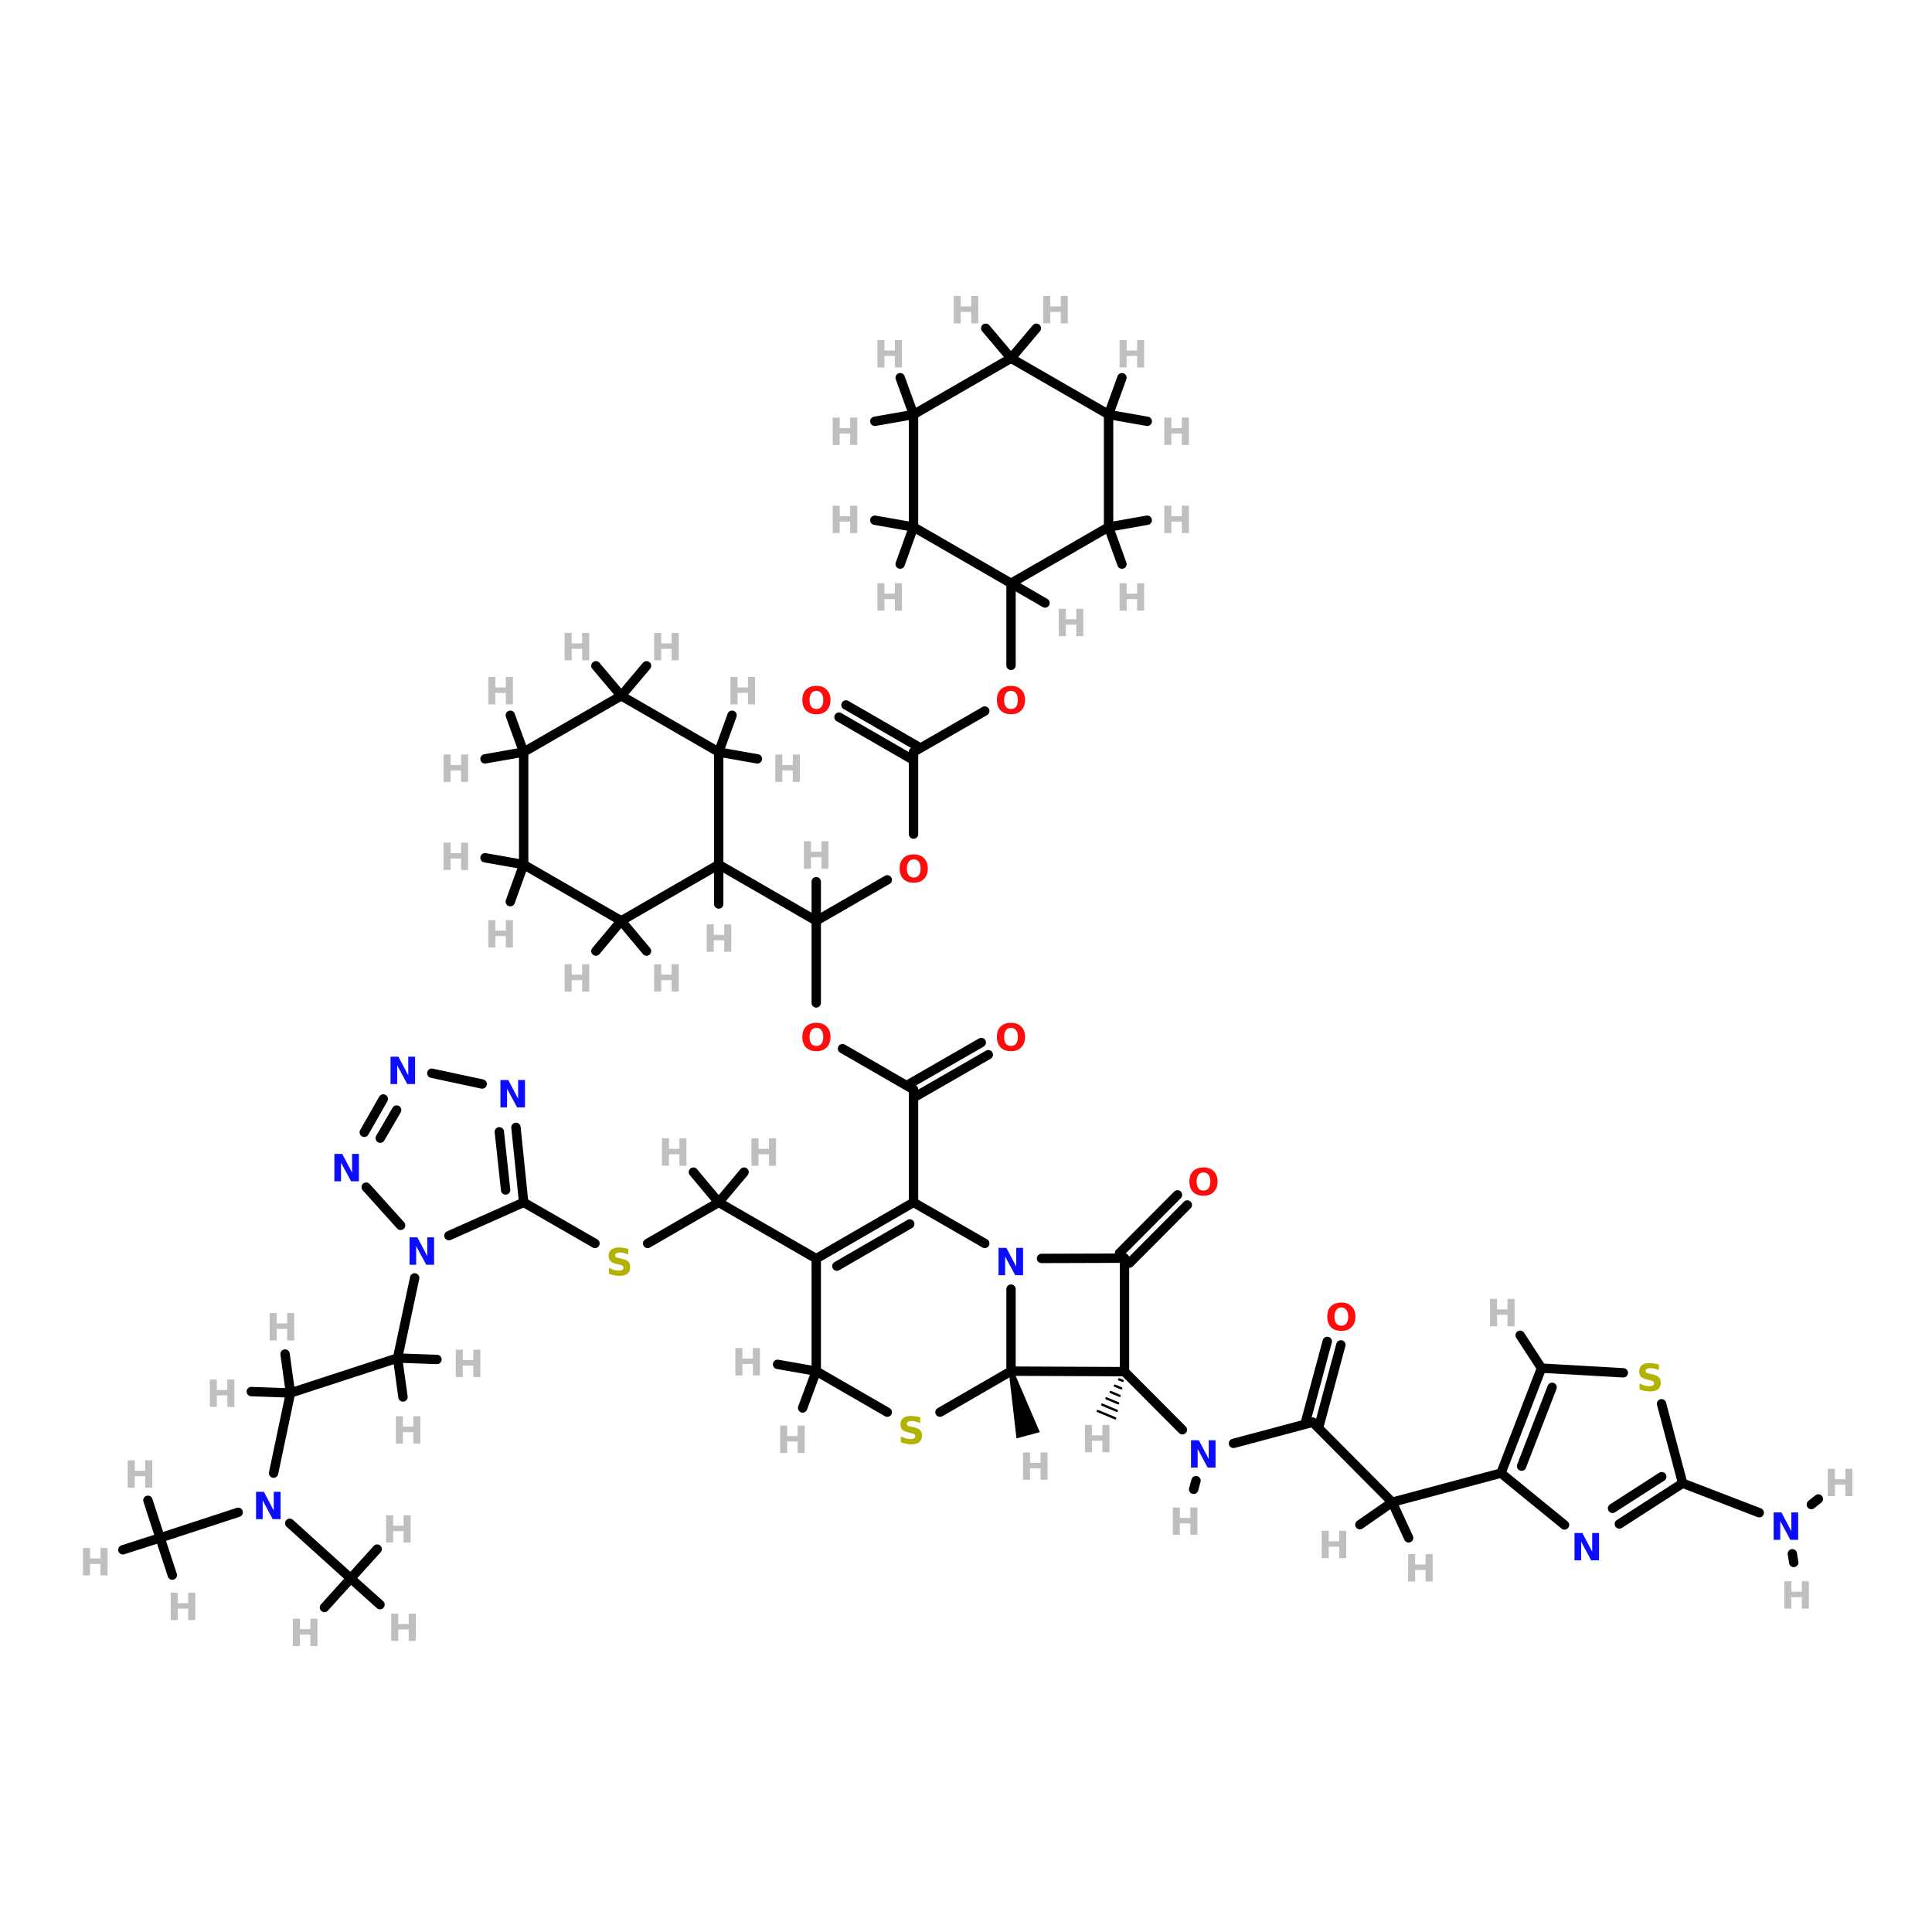 <?xml version="1.0" encoding="UTF-8"?>
<svg xmlns="http://www.w3.org/2000/svg" xmlns:xlink="http://www.w3.org/1999/xlink" width="150pt" height="150pt" viewBox="0 0 150 150" version="1.1">
<defs>
<g>
<symbol overflow="visible" id="glyph0-0">
<path style="stroke:none;" d="M 0.141 0.516 L 0.141 -2.047 L 1.594 -2.047 L 1.594 0.516 Z M 0.312 0.359 L 1.438 0.359 L 1.438 -1.891 L 0.312 -1.891 Z M 0.312 0.359 "/>
</symbol>
<symbol overflow="visible" id="glyph0-1">
<path style="stroke:none;" d="M 0.266 -2.125 L 0.812 -2.125 L 0.812 -1.312 L 1.625 -1.312 L 1.625 -2.125 L 2.172 -2.125 L 2.172 0 L 1.625 0 L 1.625 -0.891 L 0.812 -0.891 L 0.812 0 L 0.266 0 Z M 0.266 -2.125 "/>
</symbol>
<symbol overflow="visible" id="glyph0-2">
<path style="stroke:none;" d="M 0.266 -2.125 L 0.875 -2.125 L 1.641 -0.672 L 1.641 -2.125 L 2.172 -2.125 L 2.172 0 L 1.562 0 L 0.781 -1.453 L 0.781 0 L 0.266 0 Z M 0.266 -2.125 "/>
</symbol>
<symbol overflow="visible" id="glyph0-3">
<path style="stroke:none;" d="M 1.234 -1.766 C 1.066 -1.766 0.938 -1.703 0.844 -1.578 C 0.75 -1.453 0.703 -1.281 0.703 -1.062 C 0.703 -0.832 0.75 -0.656 0.844 -0.531 C 0.938 -0.414 1.066 -0.359 1.234 -0.359 C 1.398 -0.359 1.531 -0.414 1.625 -0.531 C 1.719 -0.656 1.766 -0.832 1.766 -1.062 C 1.766 -1.281 1.719 -1.453 1.625 -1.578 C 1.531 -1.703 1.398 -1.766 1.234 -1.766 Z M 1.234 -2.156 C 1.578 -2.156 1.844 -2.055 2.031 -1.859 C 2.227 -1.672 2.328 -1.406 2.328 -1.062 C 2.328 -0.719 2.227 -0.445 2.031 -0.25 C 1.844 -0.051 1.578 0.047 1.234 0.047 C 0.891 0.047 0.617 -0.051 0.422 -0.25 C 0.234 -0.445 0.141 -0.719 0.141 -1.062 C 0.141 -1.406 0.234 -1.672 0.422 -1.859 C 0.617 -2.055 0.891 -2.156 1.234 -2.156 Z M 1.234 -2.156 "/>
</symbol>
<symbol overflow="visible" id="glyph0-4">
<path style="stroke:none;" d="M 1.734 -2.047 L 1.734 -1.609 C 1.617 -1.66 1.504 -1.695 1.391 -1.719 C 1.285 -1.75 1.188 -1.766 1.094 -1.766 C 0.957 -1.766 0.859 -1.742 0.797 -1.703 C 0.734 -1.672 0.703 -1.617 0.703 -1.547 C 0.703 -1.484 0.723 -1.438 0.766 -1.406 C 0.805 -1.375 0.883 -1.348 1 -1.328 L 1.234 -1.281 C 1.461 -1.227 1.625 -1.156 1.719 -1.062 C 1.82 -0.969 1.875 -0.832 1.875 -0.656 C 1.875 -0.414 1.805 -0.238 1.672 -0.125 C 1.535 -0.008 1.32 0.047 1.031 0.047 C 0.895 0.047 0.758 0.031 0.625 0 C 0.5 -0.02 0.367 -0.055 0.234 -0.109 L 0.234 -0.578 C 0.367 -0.504 0.5 -0.445 0.625 -0.406 C 0.75 -0.375 0.867 -0.359 0.984 -0.359 C 1.098 -0.359 1.188 -0.375 1.25 -0.406 C 1.32 -0.445 1.359 -0.504 1.359 -0.578 C 1.359 -0.648 1.332 -0.703 1.281 -0.734 C 1.238 -0.773 1.156 -0.805 1.031 -0.828 L 0.812 -0.875 C 0.602 -0.926 0.445 -1 0.344 -1.094 C 0.25 -1.195 0.203 -1.332 0.203 -1.5 C 0.203 -1.707 0.27 -1.867 0.406 -1.984 C 0.551 -2.098 0.75 -2.156 1 -2.156 C 1.113 -2.156 1.234 -2.145 1.359 -2.125 C 1.484 -2.113 1.609 -2.086 1.734 -2.047 Z M 1.734 -2.047 "/>
</symbol>
</g>
</defs>
<g id="surface1">
<path style="fill-rule:nonzero;fill:rgb(0%,0%,0%);fill-opacity:1;stroke-width:4;stroke-linecap:round;stroke-linejoin:miter;stroke:rgb(0%,0%,0%);stroke-opacity:1;stroke-miterlimit:4;" d="M 276.292 440.402 L 306.592 422.897 " transform="matrix(0.182,0,0,0.182,0,16.385)"/>
<path style="fill-rule:nonzero;fill:rgb(0%,0%,0%);fill-opacity:1;stroke-width:4;stroke-linecap:round;stroke-linejoin:miter;stroke:rgb(0%,0%,0%);stroke-opacity:1;stroke-miterlimit:4;" d="M 253.798 440.402 L 223.39 422.897 " transform="matrix(0.182,0,0,0.182,0,16.385)"/>
<path style="fill:none;stroke-width:4;stroke-linecap:round;stroke-linejoin:miter;stroke:rgb(0%,0%,0%);stroke-opacity:1;stroke-miterlimit:4;" d="M 348.203 337.803 L 348.203 302.793 " transform="matrix(0.182,0,0,0.182,0,16.385)"/>
<path style="fill-rule:nonzero;fill:rgb(0%,0%,0%);fill-opacity:1;stroke-width:4;stroke-linecap:round;stroke-linejoin:miter;stroke:rgb(0%,0%,0%);stroke-opacity:1;stroke-miterlimit:4;" d="M 359.407 357.308 L 389.707 374.791 " transform="matrix(0.182,0,0,0.182,0,16.385)"/>
<path style="fill-rule:nonzero;fill:rgb(0%,0%,0%);fill-opacity:1;stroke-width:4;stroke-linecap:round;stroke-linejoin:miter;stroke:rgb(0%,0%,0%);stroke-opacity:1;stroke-miterlimit:4;" d="M 378.504 285.31 L 348.203 302.793 " transform="matrix(0.182,0,0,0.182,0,16.385)"/>
<path style="fill:none;stroke-width:4;stroke-linecap:round;stroke-linejoin:miter;stroke:rgb(0%,0%,0%);stroke-opacity:1;stroke-miterlimit:4;" d="M 389.707 265.805 L 389.707 230.796 " transform="matrix(0.182,0,0,0.182,0,16.385)"/>
<path style="fill:none;stroke-width:4;stroke-linecap:round;stroke-linejoin:miter;stroke:rgb(0%,0%,0%);stroke-opacity:1;stroke-miterlimit:4;" d="M 431.297 193.808 L 431.297 158.798 " transform="matrix(0.182,0,0,0.182,0,16.385)"/>
<path style="fill-rule:nonzero;fill:rgb(0%,0%,0%);fill-opacity:1;stroke-width:4;stroke-linecap:round;stroke-linejoin:miter;stroke:rgb(0%,0%,0%);stroke-opacity:1;stroke-miterlimit:4;" d="M 420.094 213.291 L 389.707 230.796 " transform="matrix(0.182,0,0,0.182,0,16.385)"/>
<path style="fill-rule:nonzero;fill:rgb(0%,0%,0%);fill-opacity:1;stroke-width:4;stroke-linecap:round;stroke-linejoin:miter;stroke:rgb(0%,0%,0%);stroke-opacity:1;stroke-miterlimit:4;" d="M 506.499 423.993 L 481.79 448.81 " transform="matrix(0.182,0,0,0.182,0,16.385)"/>
<path style="fill-rule:nonzero;fill:rgb(0%,0%,0%);fill-opacity:1;stroke-width:4;stroke-linecap:round;stroke-linejoin:miter;stroke:rgb(0%,0%,0%);stroke-opacity:1;stroke-miterlimit:4;" d="M 502.306 419.693 L 477.597 444.509 " transform="matrix(0.182,0,0,0.182,0,16.385)"/>
<path style="fill-rule:nonzero;fill:rgb(0%,0%,0%);fill-opacity:1;stroke-width:4;stroke-linecap:round;stroke-linejoin:miter;stroke:rgb(0%,0%,0%);stroke-opacity:1;stroke-miterlimit:4;" d="M 421.599 359.91 L 391.191 377.393 " transform="matrix(0.182,0,0,0.182,0,16.385)"/>
<path style="fill-rule:nonzero;fill:rgb(0%,0%,0%);fill-opacity:1;stroke-width:4;stroke-linecap:round;stroke-linejoin:miter;stroke:rgb(0%,0%,0%);stroke-opacity:1;stroke-miterlimit:4;" d="M 418.61 354.705 L 388.202 372.21 " transform="matrix(0.182,0,0,0.182,0,16.385)"/>
<path style="fill-rule:nonzero;fill:rgb(0%,0%,0%);fill-opacity:1;stroke-width:4;stroke-linecap:round;stroke-linejoin:miter;stroke:rgb(0%,0%,0%);stroke-opacity:1;stroke-miterlimit:4;" d="M 360.891 210.71 L 391.191 228.194 " transform="matrix(0.182,0,0,0.182,0,16.385)"/>
<path style="fill-rule:nonzero;fill:rgb(0%,0%,0%);fill-opacity:1;stroke-width:4;stroke-linecap:round;stroke-linejoin:miter;stroke:rgb(0%,0%,0%);stroke-opacity:1;stroke-miterlimit:4;" d="M 357.902 215.893 L 388.202 233.398 " transform="matrix(0.182,0,0,0.182,0,16.385)"/>
<path style="fill-rule:nonzero;fill:rgb(0%,0%,0%);fill-opacity:1;stroke-width:4;stroke-linecap:round;stroke-linejoin:miter;stroke:rgb(0%,0%,0%);stroke-opacity:1;stroke-miterlimit:4;" d="M 572.002 483.69 L 562.906 517.496 " transform="matrix(0.182,0,0,0.182,0,16.385)"/>
<path style="fill-rule:nonzero;fill:rgb(0%,0%,0%);fill-opacity:1;stroke-width:4;stroke-linecap:round;stroke-linejoin:miter;stroke:rgb(0%,0%,0%);stroke-opacity:1;stroke-miterlimit:4;" d="M 566.196 482.207 L 557.1 515.99 " transform="matrix(0.182,0,0,0.182,0,16.385)"/>
<path style="fill-rule:nonzero;fill:rgb(0%,0%,0%);fill-opacity:1;stroke-width:4;stroke-linecap:round;stroke-linejoin:miter;stroke:rgb(0%,0%,0%);stroke-opacity:1;stroke-miterlimit:4;" d="M 479.704 495.109 L 504.392 519.904 " transform="matrix(0.182,0,0,0.182,0,16.385)"/>
<path style="fill-rule:nonzero;fill:rgb(0%,0%,0%);fill-opacity:1;stroke-width:4;stroke-linecap:round;stroke-linejoin:miter;stroke:rgb(0%,0%,0%);stroke-opacity:1;stroke-miterlimit:4;" d="M 526.198 525.711 L 560.003 516.7 " transform="matrix(0.182,0,0,0.182,0,16.385)"/>
<path style="fill-rule:nonzero;fill:rgb(0%,0%,0%);fill-opacity:1;stroke-width:4;stroke-linecap:round;stroke-linejoin:miter;stroke:rgb(0%,0%,0%);stroke-opacity:1;stroke-miterlimit:4;" d="M 510.198 541.602 L 509.209 545.301 " transform="matrix(0.182,0,0,0.182,0,16.385)"/>
<path style="fill-rule:nonzero;fill:rgb(0%,0%,0%);fill-opacity:1;stroke-width:4;stroke-linecap:round;stroke-linejoin:miter;stroke:rgb(0%,0%,0%);stroke-opacity:1;stroke-miterlimit:4;" d="M 176.897 455.111 L 169.607 489.303 " transform="matrix(0.182,0,0,0.182,0,16.385)"/>
<path style="fill-rule:nonzero;fill:rgb(0%,0%,0%);fill-opacity:1;stroke-width:4;stroke-linecap:round;stroke-linejoin:miter;stroke:rgb(0%,0%,0%);stroke-opacity:1;stroke-miterlimit:4;" d="M 116.706 538.398 L 123.91 504.206 " transform="matrix(0.182,0,0,0.182,0,16.385)"/>
<path style="fill-rule:nonzero;fill:rgb(0%,0%,0%);fill-opacity:1;stroke-width:4;stroke-linecap:round;stroke-linejoin:miter;stroke:rgb(0%,0%,0%);stroke-opacity:1;stroke-miterlimit:4;" d="M 101.61 555.107 L 68.299 566.01 " transform="matrix(0.182,0,0,0.182,0,16.385)"/>
<path style="fill-rule:nonzero;fill:rgb(0%,0%,0%);fill-opacity:1;stroke-width:4;stroke-linecap:round;stroke-linejoin:miter;stroke:rgb(0%,0%,0%);stroke-opacity:1;stroke-miterlimit:4;" d="M 123.609 559.795 L 149.608 583.3 " transform="matrix(0.182,0,0,0.182,0,16.385)"/>
<path style="fill-rule:nonzero;fill:rgb(0%,0%,0%);fill-opacity:1;stroke-width:4;stroke-linecap:round;stroke-linejoin:miter;stroke:rgb(0%,0%,0%);stroke-opacity:1;stroke-miterlimit:4;" d="M 750.491 555.301 L 717.804 542.699 " transform="matrix(0.182,0,0,0.182,0,16.385)"/>
<path style="fill-rule:nonzero;fill:rgb(0%,0%,0%);fill-opacity:1;stroke-width:4;stroke-linecap:round;stroke-linejoin:miter;stroke:rgb(0%,0%,0%);stroke-opacity:1;stroke-miterlimit:4;" d="M 772.705 551.796 L 775.695 549.409 " transform="matrix(0.182,0,0,0.182,0,16.385)"/>
<path style="fill-rule:nonzero;fill:rgb(0%,0%,0%);fill-opacity:1;stroke-width:4;stroke-linecap:round;stroke-linejoin:miter;stroke:rgb(0%,0%,0%);stroke-opacity:1;stroke-miterlimit:4;" d="M 764.598 572.806 L 765.2 576.505 " transform="matrix(0.182,0,0,0.182,0,16.385)"/>
<path style="fill-rule:nonzero;fill:rgb(0%,0%,0%);fill-opacity:1;stroke-width:4;stroke-linecap:round;stroke-linejoin:miter;stroke:rgb(0%,0%,0%);stroke-opacity:1;stroke-miterlimit:4;" d="M 306.592 278.794 L 348.203 302.793 " transform="matrix(0.182,0,0,0.182,0,16.385)"/>
<path style="fill:none;stroke-width:4;stroke-linecap:round;stroke-linejoin:miter;stroke:rgb(0%,0%,0%);stroke-opacity:1;stroke-miterlimit:4;" d="M 306.592 278.794 L 306.592 295.611 " transform="matrix(0.182,0,0,0.182,0,16.385)"/>
<path style="fill-rule:nonzero;fill:rgb(0%,0%,0%);fill-opacity:1;stroke-width:4;stroke-linecap:round;stroke-linejoin:miter;stroke:rgb(0%,0%,0%);stroke-opacity:1;stroke-miterlimit:4;" d="M 306.592 230.796 L 323.108 233.699 " transform="matrix(0.182,0,0,0.182,0,16.385)"/>
<path style="fill-rule:nonzero;fill:rgb(0%,0%,0%);fill-opacity:1;stroke-width:4;stroke-linecap:round;stroke-linejoin:miter;stroke:rgb(0%,0%,0%);stroke-opacity:1;stroke-miterlimit:4;" d="M 306.592 230.796 L 312.291 215.097 " transform="matrix(0.182,0,0,0.182,0,16.385)"/>
<path style="fill-rule:nonzero;fill:rgb(0%,0%,0%);fill-opacity:1;stroke-width:4;stroke-linecap:round;stroke-linejoin:miter;stroke:rgb(0%,0%,0%);stroke-opacity:1;stroke-miterlimit:4;" d="M 265.002 302.793 L 254.207 315.696 " transform="matrix(0.182,0,0,0.182,0,16.385)"/>
<path style="fill-rule:nonzero;fill:rgb(0%,0%,0%);fill-opacity:1;stroke-width:4;stroke-linecap:round;stroke-linejoin:miter;stroke:rgb(0%,0%,0%);stroke-opacity:1;stroke-miterlimit:4;" d="M 265.002 302.793 L 275.797 315.696 " transform="matrix(0.182,0,0,0.182,0,16.385)"/>
<path style="fill-rule:nonzero;fill:rgb(0%,0%,0%);fill-opacity:1;stroke-width:4;stroke-linecap:round;stroke-linejoin:miter;stroke:rgb(0%,0%,0%);stroke-opacity:1;stroke-miterlimit:4;" d="M 265.002 206.796 L 275.797 194.001 " transform="matrix(0.182,0,0,0.182,0,16.385)"/>
<path style="fill-rule:nonzero;fill:rgb(0%,0%,0%);fill-opacity:1;stroke-width:4;stroke-linecap:round;stroke-linejoin:miter;stroke:rgb(0%,0%,0%);stroke-opacity:1;stroke-miterlimit:4;" d="M 265.002 206.796 L 254.207 194.001 " transform="matrix(0.182,0,0,0.182,0,16.385)"/>
<path style="fill-rule:nonzero;fill:rgb(0%,0%,0%);fill-opacity:1;stroke-width:4;stroke-linecap:round;stroke-linejoin:miter;stroke:rgb(0%,0%,0%);stroke-opacity:1;stroke-miterlimit:4;" d="M 223.39 278.794 L 206.896 275.891 " transform="matrix(0.182,0,0,0.182,0,16.385)"/>
<path style="fill-rule:nonzero;fill:rgb(0%,0%,0%);fill-opacity:1;stroke-width:4;stroke-linecap:round;stroke-linejoin:miter;stroke:rgb(0%,0%,0%);stroke-opacity:1;stroke-miterlimit:4;" d="M 223.39 278.794 L 217.692 294.6 " transform="matrix(0.182,0,0,0.182,0,16.385)"/>
<path style="fill-rule:nonzero;fill:rgb(0%,0%,0%);fill-opacity:1;stroke-width:4;stroke-linecap:round;stroke-linejoin:miter;stroke:rgb(0%,0%,0%);stroke-opacity:1;stroke-miterlimit:4;" d="M 223.39 230.796 L 217.692 215.097 " transform="matrix(0.182,0,0,0.182,0,16.385)"/>
<path style="fill-rule:nonzero;fill:rgb(0%,0%,0%);fill-opacity:1;stroke-width:4;stroke-linecap:round;stroke-linejoin:miter;stroke:rgb(0%,0%,0%);stroke-opacity:1;stroke-miterlimit:4;" d="M 223.39 230.796 L 206.896 233.699 " transform="matrix(0.182,0,0,0.182,0,16.385)"/>
<path style="fill-rule:nonzero;fill:rgb(0%,0%,0%);fill-opacity:1;stroke-width:2;stroke-linecap:round;stroke-linejoin:miter;stroke:rgb(0%,0%,0%);stroke-opacity:1;stroke-miterlimit:4;" d="M 431.319 494.873 L 442.2 520.248 L 434.48 522.313 Z M 431.319 494.873 " transform="matrix(0.182,0,0,0.182,0,16.385)"/>
<path style="fill:none;stroke-width:4;stroke-linecap:round;stroke-linejoin:miter;stroke:rgb(0%,0%,0%);stroke-opacity:1;stroke-miterlimit:4;" d="M 348.203 302.793 L 348.203 286.106 " transform="matrix(0.182,0,0,0.182,0,16.385)"/>
<path style="fill-rule:nonzero;fill:rgb(0%,0%,0%);fill-opacity:1;stroke-width:1;stroke-linecap:round;stroke-linejoin:miter;stroke:rgb(0%,0%,0%);stroke-opacity:1;stroke-miterlimit:4;" d="M 478.909 499.002 L 477.403 498.4 " transform="matrix(0.182,0,0,0.182,0,16.385)"/>
<path style="fill-rule:nonzero;fill:rgb(0%,0%,0%);fill-opacity:1;stroke-width:1;stroke-linecap:round;stroke-linejoin:miter;stroke:rgb(0%,0%,0%);stroke-opacity:1;stroke-miterlimit:4;" d="M 478.307 502.206 L 475.597 501.109 " transform="matrix(0.182,0,0,0.182,0,16.385)"/>
<path style="fill-rule:nonzero;fill:rgb(0%,0%,0%);fill-opacity:1;stroke-width:1;stroke-linecap:round;stroke-linejoin:miter;stroke:rgb(0%,0%,0%);stroke-opacity:1;stroke-miterlimit:4;" d="M 477.597 505.41 L 473.791 503.797 " transform="matrix(0.182,0,0,0.182,0,16.385)"/>
<path style="fill-rule:nonzero;fill:rgb(0%,0%,0%);fill-opacity:1;stroke-width:1;stroke-linecap:round;stroke-linejoin:miter;stroke:rgb(0%,0%,0%);stroke-opacity:1;stroke-miterlimit:4;" d="M 476.995 508.593 L 472.006 506.507 " transform="matrix(0.182,0,0,0.182,0,16.385)"/>
<path style="fill-rule:nonzero;fill:rgb(0%,0%,0%);fill-opacity:1;stroke-width:1;stroke-linecap:round;stroke-linejoin:miter;stroke:rgb(0%,0%,0%);stroke-opacity:1;stroke-miterlimit:4;" d="M 476.393 511.797 L 470.199 509.195 " transform="matrix(0.182,0,0,0.182,0,16.385)"/>
<path style="fill-rule:nonzero;fill:rgb(0%,0%,0%);fill-opacity:1;stroke-width:1;stroke-linecap:round;stroke-linejoin:miter;stroke:rgb(0%,0%,0%);stroke-opacity:1;stroke-miterlimit:4;" d="M 475.705 515.001 L 468.307 511.905 " transform="matrix(0.182,0,0,0.182,0,16.385)"/>
<path style="fill:none;stroke-width:4;stroke-linecap:round;stroke-linejoin:miter;stroke:rgb(0%,0%,0%);stroke-opacity:1;stroke-miterlimit:4;" d="M 389.707 422.897 L 389.707 374.791 " transform="matrix(0.182,0,0,0.182,0,16.385)"/>
<path style="fill-rule:nonzero;fill:rgb(0%,0%,0%);fill-opacity:1;stroke-width:4;stroke-linecap:round;stroke-linejoin:miter;stroke:rgb(0%,0%,0%);stroke-opacity:1;stroke-miterlimit:4;" d="M 348.203 446.896 L 306.592 422.897 " transform="matrix(0.182,0,0,0.182,0,16.385)"/>
<path style="fill-rule:nonzero;fill:rgb(0%,0%,0%);fill-opacity:1;stroke-width:4;stroke-linecap:round;stroke-linejoin:miter;stroke:rgb(0%,0%,0%);stroke-opacity:1;stroke-miterlimit:4;" d="M 348.203 494.894 L 331.709 491.991 " transform="matrix(0.182,0,0,0.182,0,16.385)"/>
<path style="fill-rule:nonzero;fill:rgb(0%,0%,0%);fill-opacity:1;stroke-width:4;stroke-linecap:round;stroke-linejoin:miter;stroke:rgb(0%,0%,0%);stroke-opacity:1;stroke-miterlimit:4;" d="M 348.203 494.894 L 342.397 510.593 " transform="matrix(0.182,0,0,0.182,0,16.385)"/>
<path style="fill-rule:nonzero;fill:rgb(0%,0%,0%);fill-opacity:1;stroke-width:4;stroke-linecap:round;stroke-linejoin:miter;stroke:rgb(0%,0%,0%);stroke-opacity:1;stroke-miterlimit:4;" d="M 431.297 158.798 L 445.792 167.206 " transform="matrix(0.182,0,0,0.182,0,16.385)"/>
<path style="fill-rule:nonzero;fill:rgb(0%,0%,0%);fill-opacity:1;stroke-width:4;stroke-linecap:round;stroke-linejoin:miter;stroke:rgb(0%,0%,0%);stroke-opacity:1;stroke-miterlimit:4;" d="M 472.909 134.799 L 478.608 150.605 " transform="matrix(0.182,0,0,0.182,0,16.385)"/>
<path style="fill-rule:nonzero;fill:rgb(0%,0%,0%);fill-opacity:1;stroke-width:4;stroke-linecap:round;stroke-linejoin:miter;stroke:rgb(0%,0%,0%);stroke-opacity:1;stroke-miterlimit:4;" d="M 472.909 134.799 L 489.403 131.896 " transform="matrix(0.182,0,0,0.182,0,16.385)"/>
<path style="fill-rule:nonzero;fill:rgb(0%,0%,0%);fill-opacity:1;stroke-width:4;stroke-linecap:round;stroke-linejoin:miter;stroke:rgb(0%,0%,0%);stroke-opacity:1;stroke-miterlimit:4;" d="M 389.707 134.799 L 373.192 131.896 " transform="matrix(0.182,0,0,0.182,0,16.385)"/>
<path style="fill-rule:nonzero;fill:rgb(0%,0%,0%);fill-opacity:1;stroke-width:4;stroke-linecap:round;stroke-linejoin:miter;stroke:rgb(0%,0%,0%);stroke-opacity:1;stroke-miterlimit:4;" d="M 389.707 134.799 L 384.009 150.605 " transform="matrix(0.182,0,0,0.182,0,16.385)"/>
<path style="fill-rule:nonzero;fill:rgb(0%,0%,0%);fill-opacity:1;stroke-width:4;stroke-linecap:round;stroke-linejoin:miter;stroke:rgb(0%,0%,0%);stroke-opacity:1;stroke-miterlimit:4;" d="M 472.909 86.8 L 489.403 89.703 " transform="matrix(0.182,0,0,0.182,0,16.385)"/>
<path style="fill-rule:nonzero;fill:rgb(0%,0%,0%);fill-opacity:1;stroke-width:4;stroke-linecap:round;stroke-linejoin:miter;stroke:rgb(0%,0%,0%);stroke-opacity:1;stroke-miterlimit:4;" d="M 472.909 86.8 L 478.608 71.102 " transform="matrix(0.182,0,0,0.182,0,16.385)"/>
<path style="fill-rule:nonzero;fill:rgb(0%,0%,0%);fill-opacity:1;stroke-width:4;stroke-linecap:round;stroke-linejoin:miter;stroke:rgb(0%,0%,0%);stroke-opacity:1;stroke-miterlimit:4;" d="M 389.707 86.8 L 384.009 71.102 " transform="matrix(0.182,0,0,0.182,0,16.385)"/>
<path style="fill-rule:nonzero;fill:rgb(0%,0%,0%);fill-opacity:1;stroke-width:4;stroke-linecap:round;stroke-linejoin:miter;stroke:rgb(0%,0%,0%);stroke-opacity:1;stroke-miterlimit:4;" d="M 389.707 86.8 L 373.192 89.703 " transform="matrix(0.182,0,0,0.182,0,16.385)"/>
<path style="fill-rule:nonzero;fill:rgb(0%,0%,0%);fill-opacity:1;stroke-width:4;stroke-linecap:round;stroke-linejoin:miter;stroke:rgb(0%,0%,0%);stroke-opacity:1;stroke-miterlimit:4;" d="M 431.297 62.801 L 442.093 50.006 " transform="matrix(0.182,0,0,0.182,0,16.385)"/>
<path style="fill-rule:nonzero;fill:rgb(0%,0%,0%);fill-opacity:1;stroke-width:4;stroke-linecap:round;stroke-linejoin:miter;stroke:rgb(0%,0%,0%);stroke-opacity:1;stroke-miterlimit:4;" d="M 431.297 62.801 L 420.502 50.006 " transform="matrix(0.182,0,0,0.182,0,16.385)"/>
<path style="fill-rule:nonzero;fill:rgb(0%,0%,0%);fill-opacity:1;stroke-width:4;stroke-linecap:round;stroke-linejoin:miter;stroke:rgb(0%,0%,0%);stroke-opacity:1;stroke-miterlimit:4;" d="M 306.592 422.897 L 317.409 409.994 " transform="matrix(0.182,0,0,0.182,0,16.385)"/>
<path style="fill-rule:nonzero;fill:rgb(0%,0%,0%);fill-opacity:1;stroke-width:4;stroke-linecap:round;stroke-linejoin:miter;stroke:rgb(0%,0%,0%);stroke-opacity:1;stroke-miterlimit:4;" d="M 306.592 422.897 L 295.797 409.994 " transform="matrix(0.182,0,0,0.182,0,16.385)"/>
<path style="fill-rule:nonzero;fill:rgb(0%,0%,0%);fill-opacity:1;stroke-width:4;stroke-linecap:round;stroke-linejoin:miter;stroke:rgb(0%,0%,0%);stroke-opacity:1;stroke-miterlimit:4;" d="M 560.003 516.7 L 593.894 550.806 " transform="matrix(0.182,0,0,0.182,0,16.385)"/>
<path style="fill-rule:nonzero;fill:rgb(0%,0%,0%);fill-opacity:1;stroke-width:4;stroke-linecap:round;stroke-linejoin:miter;stroke:rgb(0%,0%,0%);stroke-opacity:1;stroke-miterlimit:4;" d="M 593.894 550.806 L 640.301 538.398 " transform="matrix(0.182,0,0,0.182,0,16.385)"/>
<path style="fill-rule:nonzero;fill:rgb(0%,0%,0%);fill-opacity:1;stroke-width:4;stroke-linecap:round;stroke-linejoin:miter;stroke:rgb(0%,0%,0%);stroke-opacity:1;stroke-miterlimit:4;" d="M 593.894 550.806 L 580.11 560.398 " transform="matrix(0.182,0,0,0.182,0,16.385)"/>
<path style="fill-rule:nonzero;fill:rgb(0%,0%,0%);fill-opacity:1;stroke-width:4;stroke-linecap:round;stroke-linejoin:miter;stroke:rgb(0%,0%,0%);stroke-opacity:1;stroke-miterlimit:4;" d="M 593.894 550.806 L 600.905 566.01 " transform="matrix(0.182,0,0,0.182,0,16.385)"/>
<path style="fill-rule:nonzero;fill:rgb(0%,0%,0%);fill-opacity:1;stroke-width:4;stroke-linecap:round;stroke-linejoin:miter;stroke:rgb(0%,0%,0%);stroke-opacity:1;stroke-miterlimit:4;" d="M 657.591 493.604 L 648.495 479.605 " transform="matrix(0.182,0,0,0.182,0,16.385)"/>
<path style="fill-rule:nonzero;fill:rgb(0%,0%,0%);fill-opacity:1;stroke-width:4;stroke-linecap:round;stroke-linejoin:miter;stroke:rgb(0%,0%,0%);stroke-opacity:1;stroke-miterlimit:4;" d="M 169.607 489.303 L 123.91 504.206 " transform="matrix(0.182,0,0,0.182,0,16.385)"/>
<path style="fill-rule:nonzero;fill:rgb(0%,0%,0%);fill-opacity:1;stroke-width:4;stroke-linecap:round;stroke-linejoin:miter;stroke:rgb(0%,0%,0%);stroke-opacity:1;stroke-miterlimit:4;" d="M 169.607 489.303 L 171.908 505.905 " transform="matrix(0.182,0,0,0.182,0,16.385)"/>
<path style="fill-rule:nonzero;fill:rgb(0%,0%,0%);fill-opacity:1;stroke-width:4;stroke-linecap:round;stroke-linejoin:miter;stroke:rgb(0%,0%,0%);stroke-opacity:1;stroke-miterlimit:4;" d="M 169.607 489.303 L 186.402 489.905 " transform="matrix(0.182,0,0,0.182,0,16.385)"/>
<path style="fill-rule:nonzero;fill:rgb(0%,0%,0%);fill-opacity:1;stroke-width:4;stroke-linecap:round;stroke-linejoin:miter;stroke:rgb(0%,0%,0%);stroke-opacity:1;stroke-miterlimit:4;" d="M 123.91 504.206 L 121.609 487.604 " transform="matrix(0.182,0,0,0.182,0,16.385)"/>
<path style="fill-rule:nonzero;fill:rgb(0%,0%,0%);fill-opacity:1;stroke-width:4;stroke-linecap:round;stroke-linejoin:miter;stroke:rgb(0%,0%,0%);stroke-opacity:1;stroke-miterlimit:4;" d="M 123.91 504.206 L 107.201 503.604 " transform="matrix(0.182,0,0,0.182,0,16.385)"/>
<path style="fill-rule:nonzero;fill:rgb(0%,0%,0%);fill-opacity:1;stroke-width:4;stroke-linecap:round;stroke-linejoin:miter;stroke:rgb(0%,0%,0%);stroke-opacity:1;stroke-miterlimit:4;" d="M 68.299 566.01 L 63.095 549.989 " transform="matrix(0.182,0,0,0.182,0,16.385)"/>
<path style="fill-rule:nonzero;fill:rgb(0%,0%,0%);fill-opacity:1;stroke-width:4;stroke-linecap:round;stroke-linejoin:miter;stroke:rgb(0%,0%,0%);stroke-opacity:1;stroke-miterlimit:4;" d="M 68.299 566.01 L 52.407 571.107 " transform="matrix(0.182,0,0,0.182,0,16.385)"/>
<path style="fill-rule:nonzero;fill:rgb(0%,0%,0%);fill-opacity:1;stroke-width:4;stroke-linecap:round;stroke-linejoin:miter;stroke:rgb(0%,0%,0%);stroke-opacity:1;stroke-miterlimit:4;" d="M 68.299 566.01 L 73.503 581.902 " transform="matrix(0.182,0,0,0.182,0,16.385)"/>
<path style="fill-rule:nonzero;fill:rgb(0%,0%,0%);fill-opacity:1;stroke-width:4;stroke-linecap:round;stroke-linejoin:miter;stroke:rgb(0%,0%,0%);stroke-opacity:1;stroke-miterlimit:4;" d="M 149.608 583.3 L 138.404 595.708 " transform="matrix(0.182,0,0,0.182,0,16.385)"/>
<path style="fill-rule:nonzero;fill:rgb(0%,0%,0%);fill-opacity:1;stroke-width:4;stroke-linecap:round;stroke-linejoin:miter;stroke:rgb(0%,0%,0%);stroke-opacity:1;stroke-miterlimit:4;" d="M 149.608 583.3 L 162.102 594.504 " transform="matrix(0.182,0,0,0.182,0,16.385)"/>
<path style="fill-rule:nonzero;fill:rgb(0%,0%,0%);fill-opacity:1;stroke-width:4;stroke-linecap:round;stroke-linejoin:miter;stroke:rgb(0%,0%,0%);stroke-opacity:1;stroke-miterlimit:4;" d="M 149.608 583.3 L 160.898 570.806 " transform="matrix(0.182,0,0,0.182,0,16.385)"/>
<path style="fill-rule:nonzero;fill:rgb(0%,0%,0%);fill-opacity:1;stroke-width:4;stroke-linecap:round;stroke-linejoin:miter;stroke:rgb(0%,0%,0%);stroke-opacity:1;stroke-miterlimit:4;" d="M 170.898 432.703 L 156.21 416.402 " transform="matrix(0.182,0,0,0.182,0,16.385)"/>
<path style="fill-rule:nonzero;fill:rgb(0%,0%,0%);fill-opacity:1;stroke-width:4;stroke-linecap:round;stroke-linejoin:miter;stroke:rgb(0%,0%,0%);stroke-opacity:1;stroke-miterlimit:4;" d="M 155.393 393.005 L 163.5 378.791 " transform="matrix(0.182,0,0,0.182,0,16.385)"/>
<path style="fill-rule:nonzero;fill:rgb(0%,0%,0%);fill-opacity:1;stroke-width:4;stroke-linecap:round;stroke-linejoin:miter;stroke:rgb(0%,0%,0%);stroke-opacity:1;stroke-miterlimit:4;" d="M 162.21 395.5 L 169.199 383.5 " transform="matrix(0.182,0,0,0.182,0,16.385)"/>
<path style="fill-rule:nonzero;fill:rgb(0%,0%,0%);fill-opacity:1;stroke-width:4;stroke-linecap:round;stroke-linejoin:miter;stroke:rgb(0%,0%,0%);stroke-opacity:1;stroke-miterlimit:4;" d="M 184.209 367.802 L 205.692 372.404 " transform="matrix(0.182,0,0,0.182,0,16.385)"/>
<path style="fill-rule:nonzero;fill:rgb(0%,0%,0%);fill-opacity:1;stroke-width:4;stroke-linecap:round;stroke-linejoin:miter;stroke:rgb(0%,0%,0%);stroke-opacity:1;stroke-miterlimit:4;" d="M 220.1 390.898 L 223.39 422.897 " transform="matrix(0.182,0,0,0.182,0,16.385)"/>
<path style="fill-rule:nonzero;fill:rgb(0%,0%,0%);fill-opacity:1;stroke-width:4;stroke-linecap:round;stroke-linejoin:miter;stroke:rgb(0%,0%,0%);stroke-opacity:1;stroke-miterlimit:4;" d="M 213.004 392.79 L 215.692 417.607 " transform="matrix(0.182,0,0,0.182,0,16.385)"/>
<path style="fill-rule:nonzero;fill:rgb(0%,0%,0%);fill-opacity:1;stroke-width:4;stroke-linecap:round;stroke-linejoin:miter;stroke:rgb(0%,0%,0%);stroke-opacity:1;stroke-miterlimit:4;" d="M 223.39 422.897 L 191.499 437.09 " transform="matrix(0.182,0,0,0.182,0,16.385)"/>
<path style="fill-rule:nonzero;fill:rgb(0%,0%,0%);fill-opacity:1;stroke-width:4;stroke-linecap:round;stroke-linejoin:miter;stroke:rgb(0%,0%,0%);stroke-opacity:1;stroke-miterlimit:4;" d="M 708.794 508.808 L 717.804 542.699 " transform="matrix(0.182,0,0,0.182,0,16.385)"/>
<path style="fill-rule:nonzero;fill:rgb(0%,0%,0%);fill-opacity:1;stroke-width:4;stroke-linecap:round;stroke-linejoin:miter;stroke:rgb(0%,0%,0%);stroke-opacity:1;stroke-miterlimit:4;" d="M 717.804 542.699 L 690.794 560.096 " transform="matrix(0.182,0,0,0.182,0,16.385)"/>
<path style="fill-rule:nonzero;fill:rgb(0%,0%,0%);fill-opacity:1;stroke-width:4;stroke-linecap:round;stroke-linejoin:miter;stroke:rgb(0%,0%,0%);stroke-opacity:1;stroke-miterlimit:4;" d="M 708.901 539.904 L 687.891 553.409 " transform="matrix(0.182,0,0,0.182,0,16.385)"/>
<path style="fill-rule:nonzero;fill:rgb(0%,0%,0%);fill-opacity:1;stroke-width:4;stroke-linecap:round;stroke-linejoin:miter;stroke:rgb(0%,0%,0%);stroke-opacity:1;stroke-miterlimit:4;" d="M 667.397 560.505 L 640.301 538.398 " transform="matrix(0.182,0,0,0.182,0,16.385)"/>
<path style="fill-rule:nonzero;fill:rgb(0%,0%,0%);fill-opacity:1;stroke-width:4;stroke-linecap:round;stroke-linejoin:miter;stroke:rgb(0%,0%,0%);stroke-opacity:1;stroke-miterlimit:4;" d="M 640.301 538.398 L 657.591 493.604 " transform="matrix(0.182,0,0,0.182,0,16.385)"/>
<path style="fill-rule:nonzero;fill:rgb(0%,0%,0%);fill-opacity:1;stroke-width:4;stroke-linecap:round;stroke-linejoin:miter;stroke:rgb(0%,0%,0%);stroke-opacity:1;stroke-miterlimit:4;" d="M 649.097 535.409 L 662.107 501.797 " transform="matrix(0.182,0,0,0.182,0,16.385)"/>
<path style="fill-rule:nonzero;fill:rgb(0%,0%,0%);fill-opacity:1;stroke-width:4;stroke-linecap:round;stroke-linejoin:miter;stroke:rgb(0%,0%,0%);stroke-opacity:1;stroke-miterlimit:4;" d="M 657.591 493.604 L 692.493 495.604 " transform="matrix(0.182,0,0,0.182,0,16.385)"/>
<path style="fill:none;stroke-width:4;stroke-linecap:round;stroke-linejoin:miter;stroke:rgb(0%,0%,0%);stroke-opacity:1;stroke-miterlimit:4;" d="M 431.297 459.906 L 431.297 494.894 " transform="matrix(0.182,0,0,0.182,0,16.385)"/>
<path style="fill-rule:nonzero;fill:rgb(0%,0%,0%);fill-opacity:1;stroke-width:4;stroke-linecap:round;stroke-linejoin:miter;stroke:rgb(0%,0%,0%);stroke-opacity:1;stroke-miterlimit:4;" d="M 431.297 494.894 L 479.704 495.109 " transform="matrix(0.182,0,0,0.182,0,16.385)"/>
<path style="fill:none;stroke-width:4;stroke-linecap:round;stroke-linejoin:miter;stroke:rgb(0%,0%,0%);stroke-opacity:1;stroke-miterlimit:4;" d="M 479.704 495.109 L 479.704 446.702 " transform="matrix(0.182,0,0,0.182,0,16.385)"/>
<path style="fill-rule:nonzero;fill:rgb(0%,0%,0%);fill-opacity:1;stroke-width:4;stroke-linecap:round;stroke-linejoin:miter;stroke:rgb(0%,0%,0%);stroke-opacity:1;stroke-miterlimit:4;" d="M 479.704 446.702 L 444.308 446.81 " transform="matrix(0.182,0,0,0.182,0,16.385)"/>
<path style="fill-rule:nonzero;fill:rgb(0%,0%,0%);fill-opacity:1;stroke-width:4;stroke-linecap:round;stroke-linejoin:miter;stroke:rgb(0%,0%,0%);stroke-opacity:1;stroke-miterlimit:4;" d="M 431.297 494.894 L 400.997 512.399 " transform="matrix(0.182,0,0,0.182,0,16.385)"/>
<path style="fill-rule:nonzero;fill:rgb(0%,0%,0%);fill-opacity:1;stroke-width:4;stroke-linecap:round;stroke-linejoin:miter;stroke:rgb(0%,0%,0%);stroke-opacity:1;stroke-miterlimit:4;" d="M 378.504 512.399 L 348.203 494.894 " transform="matrix(0.182,0,0,0.182,0,16.385)"/>
<path style="fill:none;stroke-width:4;stroke-linecap:round;stroke-linejoin:miter;stroke:rgb(0%,0%,0%);stroke-opacity:1;stroke-miterlimit:4;" d="M 348.203 494.894 L 348.203 446.896 " transform="matrix(0.182,0,0,0.182,0,16.385)"/>
<path style="fill-rule:nonzero;fill:rgb(0%,0%,0%);fill-opacity:1;stroke-width:4;stroke-linecap:round;stroke-linejoin:miter;stroke:rgb(0%,0%,0%);stroke-opacity:1;stroke-miterlimit:4;" d="M 348.203 446.896 L 389.707 422.897 " transform="matrix(0.182,0,0,0.182,0,16.385)"/>
<path style="fill-rule:nonzero;fill:rgb(0%,0%,0%);fill-opacity:1;stroke-width:4;stroke-linecap:round;stroke-linejoin:miter;stroke:rgb(0%,0%,0%);stroke-opacity:1;stroke-miterlimit:4;" d="M 356.999 450.1 L 388.095 432.101 " transform="matrix(0.182,0,0,0.182,0,16.385)"/>
<path style="fill-rule:nonzero;fill:rgb(0%,0%,0%);fill-opacity:1;stroke-width:4;stroke-linecap:round;stroke-linejoin:miter;stroke:rgb(0%,0%,0%);stroke-opacity:1;stroke-miterlimit:4;" d="M 389.707 422.897 L 420.094 440.402 " transform="matrix(0.182,0,0,0.182,0,16.385)"/>
<path style="fill:none;stroke-width:4;stroke-linecap:round;stroke-linejoin:miter;stroke:rgb(0%,0%,0%);stroke-opacity:1;stroke-miterlimit:4;" d="M 306.592 230.796 L 306.592 278.794 " transform="matrix(0.182,0,0,0.182,0,16.385)"/>
<path style="fill-rule:nonzero;fill:rgb(0%,0%,0%);fill-opacity:1;stroke-width:4;stroke-linecap:round;stroke-linejoin:miter;stroke:rgb(0%,0%,0%);stroke-opacity:1;stroke-miterlimit:4;" d="M 306.592 278.794 L 265.002 302.793 " transform="matrix(0.182,0,0,0.182,0,16.385)"/>
<path style="fill-rule:nonzero;fill:rgb(0%,0%,0%);fill-opacity:1;stroke-width:4;stroke-linecap:round;stroke-linejoin:miter;stroke:rgb(0%,0%,0%);stroke-opacity:1;stroke-miterlimit:4;" d="M 265.002 302.793 L 223.39 278.794 " transform="matrix(0.182,0,0,0.182,0,16.385)"/>
<path style="fill:none;stroke-width:4;stroke-linecap:round;stroke-linejoin:miter;stroke:rgb(0%,0%,0%);stroke-opacity:1;stroke-miterlimit:4;" d="M 223.39 278.794 L 223.39 230.796 " transform="matrix(0.182,0,0,0.182,0,16.385)"/>
<path style="fill-rule:nonzero;fill:rgb(0%,0%,0%);fill-opacity:1;stroke-width:4;stroke-linecap:round;stroke-linejoin:miter;stroke:rgb(0%,0%,0%);stroke-opacity:1;stroke-miterlimit:4;" d="M 223.39 230.796 L 265.002 206.796 " transform="matrix(0.182,0,0,0.182,0,16.385)"/>
<path style="fill-rule:nonzero;fill:rgb(0%,0%,0%);fill-opacity:1;stroke-width:4;stroke-linecap:round;stroke-linejoin:miter;stroke:rgb(0%,0%,0%);stroke-opacity:1;stroke-miterlimit:4;" d="M 265.002 206.796 L 306.592 230.796 " transform="matrix(0.182,0,0,0.182,0,16.385)"/>
<path style="fill-rule:nonzero;fill:rgb(0%,0%,0%);fill-opacity:1;stroke-width:4;stroke-linecap:round;stroke-linejoin:miter;stroke:rgb(0%,0%,0%);stroke-opacity:1;stroke-miterlimit:4;" d="M 472.909 134.799 L 431.297 158.798 " transform="matrix(0.182,0,0,0.182,0,16.385)"/>
<path style="fill-rule:nonzero;fill:rgb(0%,0%,0%);fill-opacity:1;stroke-width:4;stroke-linecap:round;stroke-linejoin:miter;stroke:rgb(0%,0%,0%);stroke-opacity:1;stroke-miterlimit:4;" d="M 431.297 158.798 L 389.707 134.799 " transform="matrix(0.182,0,0,0.182,0,16.385)"/>
<path style="fill:none;stroke-width:4;stroke-linecap:round;stroke-linejoin:miter;stroke:rgb(0%,0%,0%);stroke-opacity:1;stroke-miterlimit:4;" d="M 389.707 134.799 L 389.707 86.8 " transform="matrix(0.182,0,0,0.182,0,16.385)"/>
<path style="fill-rule:nonzero;fill:rgb(0%,0%,0%);fill-opacity:1;stroke-width:4;stroke-linecap:round;stroke-linejoin:miter;stroke:rgb(0%,0%,0%);stroke-opacity:1;stroke-miterlimit:4;" d="M 389.707 86.8 L 431.297 62.801 " transform="matrix(0.182,0,0,0.182,0,16.385)"/>
<path style="fill-rule:nonzero;fill:rgb(0%,0%,0%);fill-opacity:1;stroke-width:4;stroke-linecap:round;stroke-linejoin:miter;stroke:rgb(0%,0%,0%);stroke-opacity:1;stroke-miterlimit:4;" d="M 431.297 62.801 L 472.909 86.8 " transform="matrix(0.182,0,0,0.182,0,16.385)"/>
<path style="fill:none;stroke-width:4;stroke-linecap:round;stroke-linejoin:miter;stroke:rgb(0%,0%,0%);stroke-opacity:1;stroke-miterlimit:4;" d="M 472.909 86.8 L 472.909 134.799 " transform="matrix(0.182,0,0,0.182,0,16.385)"/>
<g style="fill:rgb(74.902%,74.902%,74.902%);fill-opacity:1;">
  <use xlink:href="#glyph0-1" x="37.648" y="54.688"/>
</g>
<g style="fill:rgb(74.902%,74.902%,74.902%);fill-opacity:1;">
  <use xlink:href="#glyph0-1" x="64.383" y="41.387"/>
</g>
<g style="fill:rgb(74.902%,74.902%,74.902%);fill-opacity:1;">
  <use xlink:href="#glyph0-1" x="90.133" y="41.387"/>
</g>
<g style="fill:rgb(74.902%,74.902%,74.902%);fill-opacity:1;">
  <use xlink:href="#glyph0-1" x="86.66" y="47.406"/>
</g>
<g style="fill:rgb(74.902%,74.902%,74.902%);fill-opacity:1;">
  <use xlink:href="#glyph0-1" x="90.793" y="119.164"/>
</g>
<g style="fill:rgb(74.902%,74.902%,74.902%);fill-opacity:1;">
  <use xlink:href="#glyph0-1" x="81.938" y="49.391"/>
</g>
<g style="fill:rgb(74.902%,74.902%,74.902%);fill-opacity:1;">
  <use xlink:href="#glyph0-1" x="60.305" y="112.809"/>
</g>
<g style="fill:rgb(74.902%,74.902%,74.902%);fill-opacity:1;">
  <use xlink:href="#glyph0-1" x="56.828" y="106.789"/>
</g>
<g style="fill:rgb(74.902%,74.902%,74.902%);fill-opacity:1;">
  <use xlink:href="#glyph0-1" x="83.965" y="112.754"/>
</g>
<g style="fill:rgb(74.902%,74.902%,74.902%);fill-opacity:1;">
  <use xlink:href="#glyph0-1" x="62.152" y="67.441"/>
</g>
<g style="fill:rgb(74.902%,74.902%,74.902%);fill-opacity:1;">
  <use xlink:href="#glyph0-1" x="79.16" y="114.891"/>
</g>
<g style="fill:rgb(74.902%,74.902%,74.902%);fill-opacity:1;">
  <use xlink:href="#glyph0-1" x="34.172" y="60.707"/>
</g>
<g style="fill:rgb(74.902%,74.902%,74.902%);fill-opacity:1;">
  <use xlink:href="#glyph0-1" x="67.855" y="47.406"/>
</g>
<g style="fill:rgb(74.902%,74.902%,74.902%);fill-opacity:1;">
  <use xlink:href="#glyph0-1" x="37.648" y="73.566"/>
</g>
<g style="fill:rgb(74.902%,74.902%,74.902%);fill-opacity:1;">
  <use xlink:href="#glyph0-1" x="34.172" y="67.547"/>
</g>
<g style="fill:rgb(74.902%,74.902%,74.902%);fill-opacity:1;">
  <use xlink:href="#glyph0-1" x="43.574" y="51.266"/>
</g>
<g style="fill:rgb(74.902%,74.902%,74.902%);fill-opacity:1;">
  <use xlink:href="#glyph0-1" x="50.523" y="51.266"/>
</g>
<g style="fill:rgb(74.902%,74.902%,74.902%);fill-opacity:1;">
  <use xlink:href="#glyph0-1" x="50.523" y="76.988"/>
</g>
<g style="fill:rgb(74.902%,74.902%,74.902%);fill-opacity:1;">
  <use xlink:href="#glyph0-1" x="43.574" y="76.988"/>
</g>
<g style="fill:rgb(74.902%,74.902%,74.902%);fill-opacity:1;">
  <use xlink:href="#glyph0-1" x="56.449" y="54.688"/>
</g>
<g style="fill:rgb(74.902%,74.902%,74.902%);fill-opacity:1;">
  <use xlink:href="#glyph0-1" x="59.926" y="60.707"/>
</g>
<g style="fill:rgb(74.902%,74.902%,74.902%);fill-opacity:1;">
  <use xlink:href="#glyph0-1" x="54.602" y="73.895"/>
</g>
<g style="fill:rgb(74.902%,74.902%,74.902%);fill-opacity:1;">
  <use xlink:href="#glyph0-1" x="30.469" y="112.078"/>
</g>
<g style="fill:rgb(74.902%,74.902%,74.902%);fill-opacity:1;">
  <use xlink:href="#glyph0-1" x="29.711" y="119.766"/>
</g>
<g style="fill:rgb(74.902%,74.902%,74.902%);fill-opacity:1;">
  <use xlink:href="#glyph0-1" x="30.109" y="127.402"/>
</g>
<g style="fill:rgb(74.902%,74.902%,74.902%);fill-opacity:1;">
  <use xlink:href="#glyph0-1" x="22.473" y="127.801"/>
</g>
<g style="fill:rgb(74.902%,74.902%,74.902%);fill-opacity:1;">
  <use xlink:href="#glyph0-1" x="12.988" y="125.785"/>
</g>
<g style="fill:rgb(74.902%,74.902%,74.902%);fill-opacity:1;">
  <use xlink:href="#glyph0-1" x="6.176" y="122.312"/>
</g>
<g style="fill:rgb(74.902%,74.902%,74.902%);fill-opacity:1;">
  <use xlink:href="#glyph0-1" x="9.648" y="115.504"/>
</g>
<g style="fill:rgb(74.902%,74.902%,74.902%);fill-opacity:1;">
  <use xlink:href="#glyph0-1" x="138.27" y="124.895"/>
</g>
<g style="fill:rgb(74.902%,74.902%,74.902%);fill-opacity:1;">
  <use xlink:href="#glyph0-1" x="141.645" y="116.16"/>
</g>
<g style="fill:rgb(74.902%,74.902%,74.902%);fill-opacity:1;">
  <use xlink:href="#glyph0-1" x="16.023" y="109.23"/>
</g>
<g style="fill:rgb(74.902%,74.902%,74.902%);fill-opacity:1;">
  <use xlink:href="#glyph0-1" x="20.672" y="104.066"/>
</g>
<g style="fill:rgb(74.902%,74.902%,74.902%);fill-opacity:1;">
  <use xlink:href="#glyph0-1" x="35.121" y="106.914"/>
</g>
<g style="fill:rgb(74.902%,74.902%,74.902%);fill-opacity:1;">
  <use xlink:href="#glyph0-1" x="115.418" y="102.969"/>
</g>
<g style="fill:rgb(74.902%,74.902%,74.902%);fill-opacity:1;">
  <use xlink:href="#glyph0-1" x="109.059" y="122.785"/>
</g>
<g style="fill:rgb(74.902%,74.902%,74.902%);fill-opacity:1;">
  <use xlink:href="#glyph0-1" x="102.348" y="120.977"/>
</g>
<g style="fill:rgb(74.902%,74.902%,74.902%);fill-opacity:1;">
  <use xlink:href="#glyph0-1" x="51.125" y="90.508"/>
</g>
<g style="fill:rgb(74.902%,74.902%,74.902%);fill-opacity:1;">
  <use xlink:href="#glyph0-1" x="58.078" y="90.508"/>
</g>
<g style="fill:rgb(74.902%,74.902%,74.902%);fill-opacity:1;">
  <use xlink:href="#glyph0-1" x="73.781" y="25.105"/>
</g>
<g style="fill:rgb(74.902%,74.902%,74.902%);fill-opacity:1;">
  <use xlink:href="#glyph0-1" x="80.73" y="25.105"/>
</g>
<g style="fill:rgb(74.902%,74.902%,74.902%);fill-opacity:1;">
  <use xlink:href="#glyph0-1" x="64.383" y="34.547"/>
</g>
<g style="fill:rgb(74.902%,74.902%,74.902%);fill-opacity:1;">
  <use xlink:href="#glyph0-1" x="67.855" y="28.527"/>
</g>
<g style="fill:rgb(74.902%,74.902%,74.902%);fill-opacity:1;">
  <use xlink:href="#glyph0-1" x="86.66" y="28.527"/>
</g>
<g style="fill:rgb(74.902%,74.902%,74.902%);fill-opacity:1;">
  <use xlink:href="#glyph0-1" x="90.133" y="34.547"/>
</g>
<g style="fill:rgb(4.706%,4.706%,100%);fill-opacity:1;">
  <use xlink:href="#glyph0-2" x="31.531" y="98.195"/>
</g>
<g style="fill:rgb(4.706%,4.706%,100%);fill-opacity:1;">
  <use xlink:href="#glyph0-2" x="137.438" y="119.551"/>
</g>
<g style="fill:rgb(4.706%,4.706%,100%);fill-opacity:1;">
  <use xlink:href="#glyph0-2" x="19.613" y="117.949"/>
</g>
<g style="fill:rgb(4.706%,4.706%,100%);fill-opacity:1;">
  <use xlink:href="#glyph0-2" x="30.055" y="84.164"/>
</g>
<g style="fill:rgb(4.706%,4.706%,100%);fill-opacity:1;">
  <use xlink:href="#glyph0-2" x="25.695" y="91.715"/>
</g>
<g style="fill:rgb(4.706%,4.706%,100%);fill-opacity:1;">
  <use xlink:href="#glyph0-2" x="38.586" y="85.977"/>
</g>
<g style="fill:rgb(4.706%,4.706%,100%);fill-opacity:1;">
  <use xlink:href="#glyph0-2" x="121.977" y="121.145"/>
</g>
<g style="fill:rgb(4.706%,4.706%,100%);fill-opacity:1;">
  <use xlink:href="#glyph0-2" x="92.203" y="113.945"/>
</g>
<g style="fill:rgb(4.706%,4.706%,100%);fill-opacity:1;">
  <use xlink:href="#glyph0-2" x="77.258" y="99.008"/>
</g>
<g style="fill:rgb(100%,4.706%,4.706%);fill-opacity:1;">
  <use xlink:href="#glyph0-3" x="102.906" y="103.285"/>
</g>
<g style="fill:rgb(100%,4.706%,4.706%);fill-opacity:1;">
  <use xlink:href="#glyph0-3" x="62.152" y="55.406"/>
</g>
<g style="fill:rgb(100%,4.706%,4.706%);fill-opacity:1;">
  <use xlink:href="#glyph0-3" x="77.258" y="81.566"/>
</g>
<g style="fill:rgb(100%,4.706%,4.706%);fill-opacity:1;">
  <use xlink:href="#glyph0-3" x="92.203" y="92.793"/>
</g>
<g style="fill:rgb(100%,4.706%,4.706%);fill-opacity:1;">
  <use xlink:href="#glyph0-3" x="77.258" y="55.406"/>
</g>
<g style="fill:rgb(100%,4.706%,4.706%);fill-opacity:1;">
  <use xlink:href="#glyph0-3" x="69.707" y="68.488"/>
</g>
<g style="fill:rgb(100%,4.706%,4.706%);fill-opacity:1;">
  <use xlink:href="#glyph0-3" x="62.152" y="81.566"/>
</g>
<g style="fill:rgb(69.804%,69.804%,0%);fill-opacity:1;">
  <use xlink:href="#glyph0-4" x="127.062" y="107.984"/>
</g>
<g style="fill:rgb(69.804%,69.804%,0%);fill-opacity:1;">
  <use xlink:href="#glyph0-4" x="47.051" y="99.008"/>
</g>
<g style="fill:rgb(69.804%,69.804%,0%);fill-opacity:1;">
  <use xlink:href="#glyph0-4" x="69.707" y="112.09"/>
</g>
</g>
</svg>
